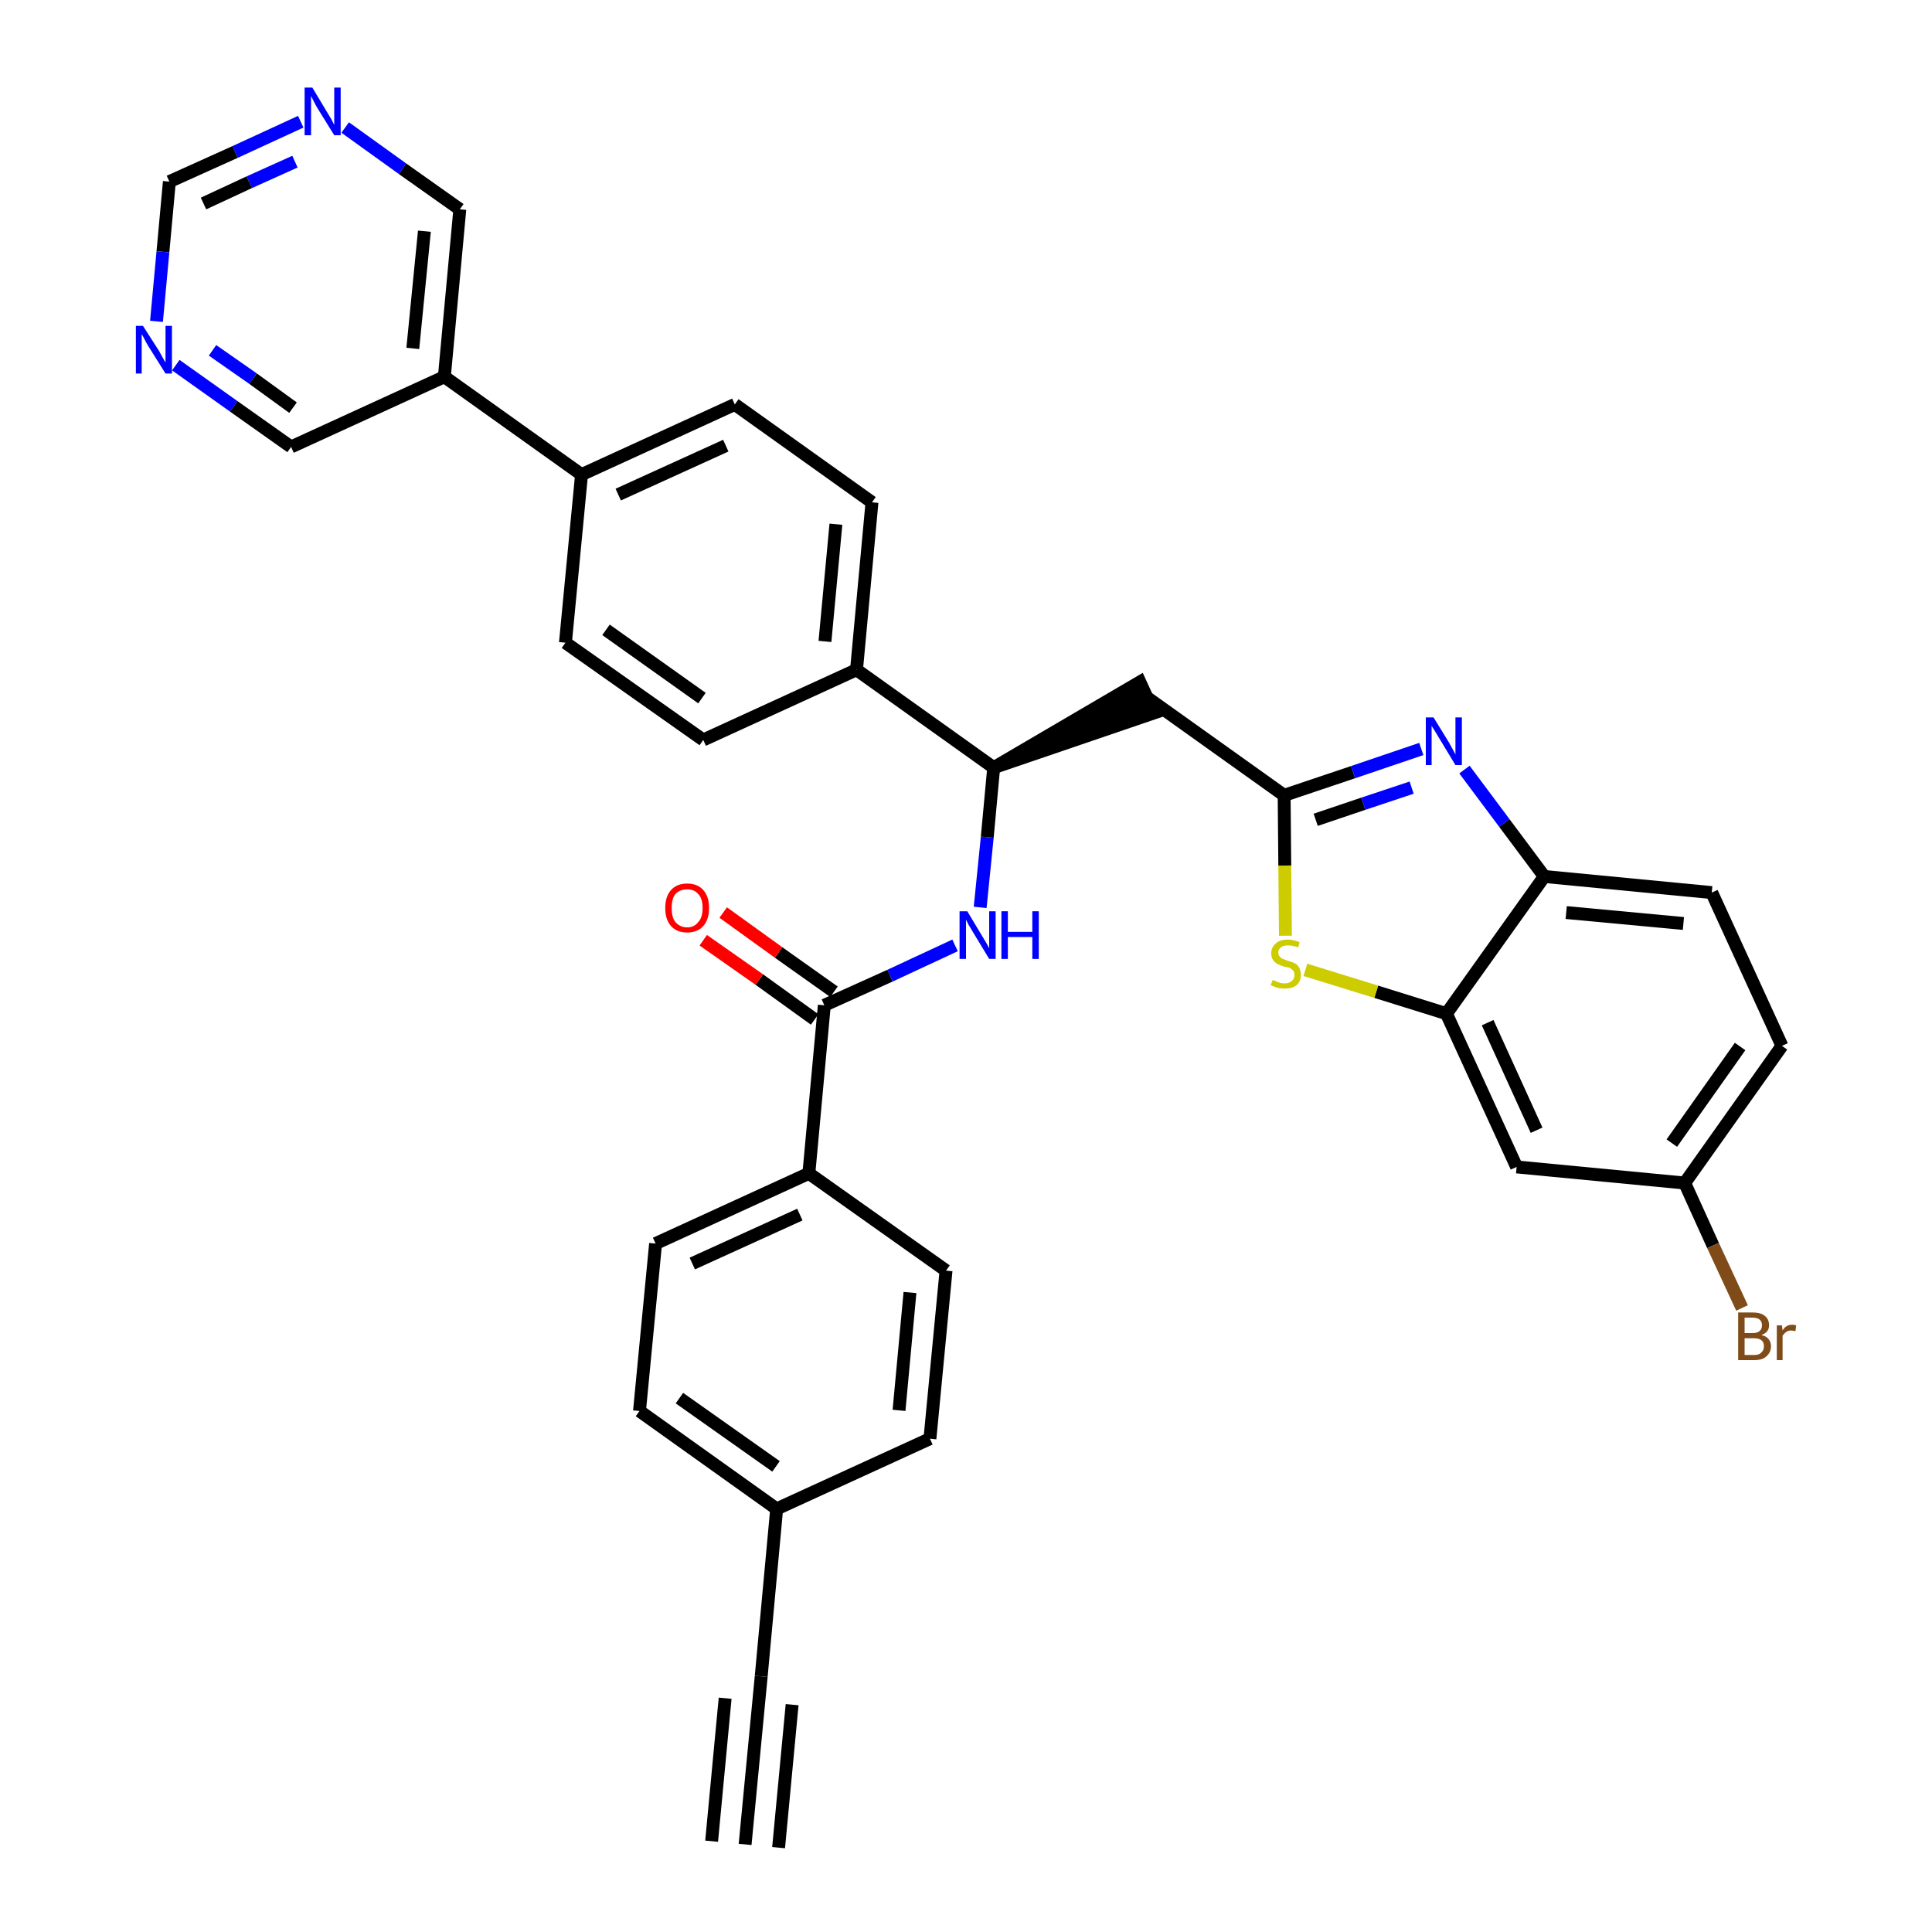 <?xml version='1.0' encoding='iso-8859-1'?>
<svg version='1.1' baseProfile='full'
              xmlns='http://www.w3.org/2000/svg'
                      xmlns:rdkit='http://www.rdkit.org/xml'
                      xmlns:xlink='http://www.w3.org/1999/xlink'
                  xml:space='preserve'
width='300px' height='300px' viewBox='0 0 300 300'>
<!-- END OF HEADER -->
<path class='bond-0 atom-0 atom-1' d='M 115.7,286.4 L 118.2,260.3' style='fill:none;fill-rule:evenodd;stroke:#000000;stroke-width:2.0px;stroke-linecap:butt;stroke-linejoin:miter;stroke-opacity:1' />
<path class='bond-0 atom-0 atom-1' d='M 120.9,286.9 L 123.0,264.7' style='fill:none;fill-rule:evenodd;stroke:#000000;stroke-width:2.0px;stroke-linecap:butt;stroke-linejoin:miter;stroke-opacity:1' />
<path class='bond-0 atom-0 atom-1' d='M 110.5,285.9 L 112.6,263.7' style='fill:none;fill-rule:evenodd;stroke:#000000;stroke-width:2.0px;stroke-linecap:butt;stroke-linejoin:miter;stroke-opacity:1' />
<path class='bond-1 atom-1 atom-2' d='M 118.2,260.3 L 120.6,234.3' style='fill:none;fill-rule:evenodd;stroke:#000000;stroke-width:2.0px;stroke-linecap:butt;stroke-linejoin:miter;stroke-opacity:1' />
<path class='bond-2 atom-2 atom-3' d='M 120.6,234.3 L 99.3,219.1' style='fill:none;fill-rule:evenodd;stroke:#000000;stroke-width:2.0px;stroke-linecap:butt;stroke-linejoin:miter;stroke-opacity:1' />
<path class='bond-2 atom-2 atom-3' d='M 120.5,227.7 L 105.5,217.1' style='fill:none;fill-rule:evenodd;stroke:#000000;stroke-width:2.0px;stroke-linecap:butt;stroke-linejoin:miter;stroke-opacity:1' />
<path class='bond-34 atom-34 atom-2' d='M 144.4,223.4 L 120.6,234.3' style='fill:none;fill-rule:evenodd;stroke:#000000;stroke-width:2.0px;stroke-linecap:butt;stroke-linejoin:miter;stroke-opacity:1' />
<path class='bond-3 atom-3 atom-4' d='M 99.3,219.1 L 101.8,193.1' style='fill:none;fill-rule:evenodd;stroke:#000000;stroke-width:2.0px;stroke-linecap:butt;stroke-linejoin:miter;stroke-opacity:1' />
<path class='bond-4 atom-4 atom-5' d='M 101.8,193.1 L 125.6,182.2' style='fill:none;fill-rule:evenodd;stroke:#000000;stroke-width:2.0px;stroke-linecap:butt;stroke-linejoin:miter;stroke-opacity:1' />
<path class='bond-4 atom-4 atom-5' d='M 107.5,196.2 L 124.2,188.6' style='fill:none;fill-rule:evenodd;stroke:#000000;stroke-width:2.0px;stroke-linecap:butt;stroke-linejoin:miter;stroke-opacity:1' />
<path class='bond-5 atom-5 atom-6' d='M 125.6,182.2 L 128.0,156.1' style='fill:none;fill-rule:evenodd;stroke:#000000;stroke-width:2.0px;stroke-linecap:butt;stroke-linejoin:miter;stroke-opacity:1' />
<path class='bond-32 atom-5 atom-33' d='M 125.6,182.2 L 146.9,197.3' style='fill:none;fill-rule:evenodd;stroke:#000000;stroke-width:2.0px;stroke-linecap:butt;stroke-linejoin:miter;stroke-opacity:1' />
<path class='bond-6 atom-6 atom-7' d='M 129.5,154.0 L 120.9,147.9' style='fill:none;fill-rule:evenodd;stroke:#000000;stroke-width:2.0px;stroke-linecap:butt;stroke-linejoin:miter;stroke-opacity:1' />
<path class='bond-6 atom-6 atom-7' d='M 120.9,147.9 L 112.3,141.7' style='fill:none;fill-rule:evenodd;stroke:#FF0000;stroke-width:2.0px;stroke-linecap:butt;stroke-linejoin:miter;stroke-opacity:1' />
<path class='bond-6 atom-6 atom-7' d='M 126.5,158.3 L 117.9,152.1' style='fill:none;fill-rule:evenodd;stroke:#000000;stroke-width:2.0px;stroke-linecap:butt;stroke-linejoin:miter;stroke-opacity:1' />
<path class='bond-6 atom-6 atom-7' d='M 117.9,152.1 L 109.2,146.0' style='fill:none;fill-rule:evenodd;stroke:#FF0000;stroke-width:2.0px;stroke-linecap:butt;stroke-linejoin:miter;stroke-opacity:1' />
<path class='bond-7 atom-6 atom-8' d='M 128.0,156.1 L 138.2,151.5' style='fill:none;fill-rule:evenodd;stroke:#000000;stroke-width:2.0px;stroke-linecap:butt;stroke-linejoin:miter;stroke-opacity:1' />
<path class='bond-7 atom-6 atom-8' d='M 138.2,151.5 L 148.3,146.8' style='fill:none;fill-rule:evenodd;stroke:#0000FF;stroke-width:2.0px;stroke-linecap:butt;stroke-linejoin:miter;stroke-opacity:1' />
<path class='bond-8 atom-8 atom-9' d='M 152.2,140.9 L 153.3,130.0' style='fill:none;fill-rule:evenodd;stroke:#0000FF;stroke-width:2.0px;stroke-linecap:butt;stroke-linejoin:miter;stroke-opacity:1' />
<path class='bond-8 atom-8 atom-9' d='M 153.3,130.0 L 154.3,119.2' style='fill:none;fill-rule:evenodd;stroke:#000000;stroke-width:2.0px;stroke-linecap:butt;stroke-linejoin:miter;stroke-opacity:1' />
<path class='bond-9 atom-9 atom-10' d='M 154.3,119.2 L 179.2,110.7 L 177.0,105.9 Z' style='fill:#000000;fill-rule:evenodd;fill-opacity:1;stroke:#000000;stroke-width:2.0px;stroke-linecap:butt;stroke-linejoin:miter;stroke-opacity:1;' />
<path class='bond-20 atom-9 atom-21' d='M 154.3,119.2 L 133.0,104.0' style='fill:none;fill-rule:evenodd;stroke:#000000;stroke-width:2.0px;stroke-linecap:butt;stroke-linejoin:miter;stroke-opacity:1' />
<path class='bond-10 atom-10 atom-11' d='M 178.1,108.3 L 199.4,123.5' style='fill:none;fill-rule:evenodd;stroke:#000000;stroke-width:2.0px;stroke-linecap:butt;stroke-linejoin:miter;stroke-opacity:1' />
<path class='bond-11 atom-11 atom-12' d='M 199.4,123.5 L 210.1,119.9' style='fill:none;fill-rule:evenodd;stroke:#000000;stroke-width:2.0px;stroke-linecap:butt;stroke-linejoin:miter;stroke-opacity:1' />
<path class='bond-11 atom-11 atom-12' d='M 210.1,119.9 L 220.7,116.3' style='fill:none;fill-rule:evenodd;stroke:#0000FF;stroke-width:2.0px;stroke-linecap:butt;stroke-linejoin:miter;stroke-opacity:1' />
<path class='bond-11 atom-11 atom-12' d='M 204.3,127.3 L 211.7,124.8' style='fill:none;fill-rule:evenodd;stroke:#000000;stroke-width:2.0px;stroke-linecap:butt;stroke-linejoin:miter;stroke-opacity:1' />
<path class='bond-11 atom-11 atom-12' d='M 211.7,124.8 L 219.2,122.3' style='fill:none;fill-rule:evenodd;stroke:#0000FF;stroke-width:2.0px;stroke-linecap:butt;stroke-linejoin:miter;stroke-opacity:1' />
<path class='bond-35 atom-20 atom-11' d='M 199.6,145.3 L 199.5,134.4' style='fill:none;fill-rule:evenodd;stroke:#CCCC00;stroke-width:2.0px;stroke-linecap:butt;stroke-linejoin:miter;stroke-opacity:1' />
<path class='bond-35 atom-20 atom-11' d='M 199.5,134.4 L 199.4,123.5' style='fill:none;fill-rule:evenodd;stroke:#000000;stroke-width:2.0px;stroke-linecap:butt;stroke-linejoin:miter;stroke-opacity:1' />
<path class='bond-12 atom-12 atom-13' d='M 227.4,119.5 L 233.6,127.8' style='fill:none;fill-rule:evenodd;stroke:#0000FF;stroke-width:2.0px;stroke-linecap:butt;stroke-linejoin:miter;stroke-opacity:1' />
<path class='bond-12 atom-12 atom-13' d='M 233.6,127.8 L 239.8,136.1' style='fill:none;fill-rule:evenodd;stroke:#000000;stroke-width:2.0px;stroke-linecap:butt;stroke-linejoin:miter;stroke-opacity:1' />
<path class='bond-13 atom-13 atom-14' d='M 239.8,136.1 L 265.8,138.6' style='fill:none;fill-rule:evenodd;stroke:#000000;stroke-width:2.0px;stroke-linecap:butt;stroke-linejoin:miter;stroke-opacity:1' />
<path class='bond-13 atom-13 atom-14' d='M 243.2,141.7 L 261.4,143.4' style='fill:none;fill-rule:evenodd;stroke:#000000;stroke-width:2.0px;stroke-linecap:butt;stroke-linejoin:miter;stroke-opacity:1' />
<path class='bond-37 atom-19 atom-13' d='M 224.6,157.4 L 239.8,136.1' style='fill:none;fill-rule:evenodd;stroke:#000000;stroke-width:2.0px;stroke-linecap:butt;stroke-linejoin:miter;stroke-opacity:1' />
<path class='bond-14 atom-14 atom-15' d='M 265.8,138.6 L 276.7,162.4' style='fill:none;fill-rule:evenodd;stroke:#000000;stroke-width:2.0px;stroke-linecap:butt;stroke-linejoin:miter;stroke-opacity:1' />
<path class='bond-15 atom-15 atom-16' d='M 276.7,162.4 L 261.6,183.7' style='fill:none;fill-rule:evenodd;stroke:#000000;stroke-width:2.0px;stroke-linecap:butt;stroke-linejoin:miter;stroke-opacity:1' />
<path class='bond-15 atom-15 atom-16' d='M 270.2,162.5 L 259.6,177.5' style='fill:none;fill-rule:evenodd;stroke:#000000;stroke-width:2.0px;stroke-linecap:butt;stroke-linejoin:miter;stroke-opacity:1' />
<path class='bond-16 atom-16 atom-17' d='M 261.6,183.7 L 266.0,193.4' style='fill:none;fill-rule:evenodd;stroke:#000000;stroke-width:2.0px;stroke-linecap:butt;stroke-linejoin:miter;stroke-opacity:1' />
<path class='bond-16 atom-16 atom-17' d='M 266.0,193.4 L 270.5,203.1' style='fill:none;fill-rule:evenodd;stroke:#7F4C19;stroke-width:2.0px;stroke-linecap:butt;stroke-linejoin:miter;stroke-opacity:1' />
<path class='bond-17 atom-16 atom-18' d='M 261.6,183.7 L 235.5,181.2' style='fill:none;fill-rule:evenodd;stroke:#000000;stroke-width:2.0px;stroke-linecap:butt;stroke-linejoin:miter;stroke-opacity:1' />
<path class='bond-18 atom-18 atom-19' d='M 235.5,181.2 L 224.6,157.4' style='fill:none;fill-rule:evenodd;stroke:#000000;stroke-width:2.0px;stroke-linecap:butt;stroke-linejoin:miter;stroke-opacity:1' />
<path class='bond-18 atom-18 atom-19' d='M 238.6,175.5 L 231.0,158.8' style='fill:none;fill-rule:evenodd;stroke:#000000;stroke-width:2.0px;stroke-linecap:butt;stroke-linejoin:miter;stroke-opacity:1' />
<path class='bond-19 atom-19 atom-20' d='M 224.6,157.4 L 213.7,154.0' style='fill:none;fill-rule:evenodd;stroke:#000000;stroke-width:2.0px;stroke-linecap:butt;stroke-linejoin:miter;stroke-opacity:1' />
<path class='bond-19 atom-19 atom-20' d='M 213.7,154.0 L 202.7,150.6' style='fill:none;fill-rule:evenodd;stroke:#CCCC00;stroke-width:2.0px;stroke-linecap:butt;stroke-linejoin:miter;stroke-opacity:1' />
<path class='bond-21 atom-21 atom-22' d='M 133.0,104.0 L 135.4,78.0' style='fill:none;fill-rule:evenodd;stroke:#000000;stroke-width:2.0px;stroke-linecap:butt;stroke-linejoin:miter;stroke-opacity:1' />
<path class='bond-21 atom-21 atom-22' d='M 128.1,99.6 L 129.8,81.4' style='fill:none;fill-rule:evenodd;stroke:#000000;stroke-width:2.0px;stroke-linecap:butt;stroke-linejoin:miter;stroke-opacity:1' />
<path class='bond-36 atom-32 atom-21' d='M 109.2,114.9 L 133.0,104.0' style='fill:none;fill-rule:evenodd;stroke:#000000;stroke-width:2.0px;stroke-linecap:butt;stroke-linejoin:miter;stroke-opacity:1' />
<path class='bond-22 atom-22 atom-23' d='M 135.4,78.0 L 114.1,62.8' style='fill:none;fill-rule:evenodd;stroke:#000000;stroke-width:2.0px;stroke-linecap:butt;stroke-linejoin:miter;stroke-opacity:1' />
<path class='bond-23 atom-23 atom-24' d='M 114.1,62.8 L 90.3,73.7' style='fill:none;fill-rule:evenodd;stroke:#000000;stroke-width:2.0px;stroke-linecap:butt;stroke-linejoin:miter;stroke-opacity:1' />
<path class='bond-23 atom-23 atom-24' d='M 112.7,69.2 L 96.0,76.8' style='fill:none;fill-rule:evenodd;stroke:#000000;stroke-width:2.0px;stroke-linecap:butt;stroke-linejoin:miter;stroke-opacity:1' />
<path class='bond-24 atom-24 atom-25' d='M 90.3,73.7 L 69.0,58.5' style='fill:none;fill-rule:evenodd;stroke:#000000;stroke-width:2.0px;stroke-linecap:butt;stroke-linejoin:miter;stroke-opacity:1' />
<path class='bond-30 atom-24 atom-31' d='M 90.3,73.7 L 87.8,99.8' style='fill:none;fill-rule:evenodd;stroke:#000000;stroke-width:2.0px;stroke-linecap:butt;stroke-linejoin:miter;stroke-opacity:1' />
<path class='bond-25 atom-25 atom-26' d='M 69.0,58.5 L 71.4,32.5' style='fill:none;fill-rule:evenodd;stroke:#000000;stroke-width:2.0px;stroke-linecap:butt;stroke-linejoin:miter;stroke-opacity:1' />
<path class='bond-25 atom-25 atom-26' d='M 64.1,54.1 L 65.9,35.9' style='fill:none;fill-rule:evenodd;stroke:#000000;stroke-width:2.0px;stroke-linecap:butt;stroke-linejoin:miter;stroke-opacity:1' />
<path class='bond-38 atom-30 atom-25' d='M 45.2,69.4 L 69.0,58.5' style='fill:none;fill-rule:evenodd;stroke:#000000;stroke-width:2.0px;stroke-linecap:butt;stroke-linejoin:miter;stroke-opacity:1' />
<path class='bond-26 atom-26 atom-27' d='M 71.4,32.5 L 62.5,26.2' style='fill:none;fill-rule:evenodd;stroke:#000000;stroke-width:2.0px;stroke-linecap:butt;stroke-linejoin:miter;stroke-opacity:1' />
<path class='bond-26 atom-26 atom-27' d='M 62.5,26.2 L 53.6,19.8' style='fill:none;fill-rule:evenodd;stroke:#0000FF;stroke-width:2.0px;stroke-linecap:butt;stroke-linejoin:miter;stroke-opacity:1' />
<path class='bond-27 atom-27 atom-28' d='M 46.7,18.9 L 36.5,23.6' style='fill:none;fill-rule:evenodd;stroke:#0000FF;stroke-width:2.0px;stroke-linecap:butt;stroke-linejoin:miter;stroke-opacity:1' />
<path class='bond-27 atom-27 atom-28' d='M 36.5,23.6 L 26.3,28.2' style='fill:none;fill-rule:evenodd;stroke:#000000;stroke-width:2.0px;stroke-linecap:butt;stroke-linejoin:miter;stroke-opacity:1' />
<path class='bond-27 atom-27 atom-28' d='M 45.8,25.1 L 38.7,28.3' style='fill:none;fill-rule:evenodd;stroke:#0000FF;stroke-width:2.0px;stroke-linecap:butt;stroke-linejoin:miter;stroke-opacity:1' />
<path class='bond-27 atom-27 atom-28' d='M 38.7,28.3 L 31.6,31.6' style='fill:none;fill-rule:evenodd;stroke:#000000;stroke-width:2.0px;stroke-linecap:butt;stroke-linejoin:miter;stroke-opacity:1' />
<path class='bond-28 atom-28 atom-29' d='M 26.3,28.2 L 25.3,39.1' style='fill:none;fill-rule:evenodd;stroke:#000000;stroke-width:2.0px;stroke-linecap:butt;stroke-linejoin:miter;stroke-opacity:1' />
<path class='bond-28 atom-28 atom-29' d='M 25.3,39.1 L 24.3,49.9' style='fill:none;fill-rule:evenodd;stroke:#0000FF;stroke-width:2.0px;stroke-linecap:butt;stroke-linejoin:miter;stroke-opacity:1' />
<path class='bond-29 atom-29 atom-30' d='M 27.3,56.7 L 36.3,63.1' style='fill:none;fill-rule:evenodd;stroke:#0000FF;stroke-width:2.0px;stroke-linecap:butt;stroke-linejoin:miter;stroke-opacity:1' />
<path class='bond-29 atom-29 atom-30' d='M 36.3,63.1 L 45.2,69.4' style='fill:none;fill-rule:evenodd;stroke:#000000;stroke-width:2.0px;stroke-linecap:butt;stroke-linejoin:miter;stroke-opacity:1' />
<path class='bond-29 atom-29 atom-30' d='M 33.0,54.4 L 39.3,58.8' style='fill:none;fill-rule:evenodd;stroke:#0000FF;stroke-width:2.0px;stroke-linecap:butt;stroke-linejoin:miter;stroke-opacity:1' />
<path class='bond-29 atom-29 atom-30' d='M 39.3,58.8 L 45.5,63.3' style='fill:none;fill-rule:evenodd;stroke:#000000;stroke-width:2.0px;stroke-linecap:butt;stroke-linejoin:miter;stroke-opacity:1' />
<path class='bond-31 atom-31 atom-32' d='M 87.8,99.8 L 109.2,114.9' style='fill:none;fill-rule:evenodd;stroke:#000000;stroke-width:2.0px;stroke-linecap:butt;stroke-linejoin:miter;stroke-opacity:1' />
<path class='bond-31 atom-31 atom-32' d='M 94.1,97.8 L 109.0,108.4' style='fill:none;fill-rule:evenodd;stroke:#000000;stroke-width:2.0px;stroke-linecap:butt;stroke-linejoin:miter;stroke-opacity:1' />
<path class='bond-33 atom-33 atom-34' d='M 146.9,197.3 L 144.4,223.4' style='fill:none;fill-rule:evenodd;stroke:#000000;stroke-width:2.0px;stroke-linecap:butt;stroke-linejoin:miter;stroke-opacity:1' />
<path class='bond-33 atom-33 atom-34' d='M 141.3,200.7 L 139.6,219.0' style='fill:none;fill-rule:evenodd;stroke:#000000;stroke-width:2.0px;stroke-linecap:butt;stroke-linejoin:miter;stroke-opacity:1' />
<path  class='atom-7' d='M 103.3 141.0
Q 103.3 139.2, 104.2 138.2
Q 105.1 137.2, 106.7 137.2
Q 108.3 137.2, 109.2 138.2
Q 110.1 139.2, 110.1 141.0
Q 110.1 142.8, 109.2 143.8
Q 108.3 144.8, 106.7 144.8
Q 105.1 144.8, 104.2 143.8
Q 103.3 142.8, 103.3 141.0
M 106.7 144.0
Q 107.8 144.0, 108.4 143.2
Q 109.1 142.5, 109.1 141.0
Q 109.1 139.5, 108.4 138.8
Q 107.8 138.1, 106.7 138.1
Q 105.6 138.1, 104.9 138.8
Q 104.3 139.5, 104.3 141.0
Q 104.3 142.5, 104.9 143.2
Q 105.6 144.0, 106.7 144.0
' fill='#FF0000'/>
<path  class='atom-8' d='M 150.2 141.5
L 152.6 145.5
Q 152.8 145.8, 153.2 146.5
Q 153.6 147.2, 153.6 147.3
L 153.6 141.5
L 154.6 141.5
L 154.6 148.9
L 153.6 148.9
L 151.0 144.6
Q 150.7 144.1, 150.4 143.6
Q 150.1 143.0, 150.0 142.8
L 150.0 148.9
L 149.0 148.9
L 149.0 141.5
L 150.2 141.5
' fill='#0000FF'/>
<path  class='atom-8' d='M 155.5 141.5
L 156.5 141.5
L 156.5 144.7
L 160.3 144.7
L 160.3 141.5
L 161.3 141.5
L 161.3 148.9
L 160.3 148.9
L 160.3 145.5
L 156.5 145.5
L 156.5 148.9
L 155.5 148.9
L 155.5 141.5
' fill='#0000FF'/>
<path  class='atom-12' d='M 222.6 111.4
L 225.0 115.3
Q 225.2 115.7, 225.6 116.4
Q 226.0 117.1, 226.0 117.2
L 226.0 111.4
L 227.0 111.4
L 227.0 118.8
L 226.0 118.8
L 223.4 114.5
Q 223.1 114.0, 222.8 113.5
Q 222.4 112.9, 222.3 112.7
L 222.3 118.8
L 221.4 118.8
L 221.4 111.4
L 222.6 111.4
' fill='#0000FF'/>
<path  class='atom-17' d='M 273.5 207.3
Q 274.3 207.5, 274.6 207.9
Q 275.0 208.4, 275.0 209.0
Q 275.0 210.0, 274.3 210.6
Q 273.7 211.2, 272.4 211.2
L 269.9 211.2
L 269.9 203.8
L 272.1 203.8
Q 273.4 203.8, 274.0 204.3
Q 274.7 204.8, 274.7 205.8
Q 274.7 206.9, 273.5 207.3
M 270.9 204.6
L 270.9 207.0
L 272.1 207.0
Q 272.9 207.0, 273.2 206.7
Q 273.6 206.4, 273.6 205.8
Q 273.6 204.6, 272.1 204.6
L 270.9 204.6
M 272.4 210.4
Q 273.2 210.4, 273.5 210.0
Q 273.9 209.7, 273.9 209.0
Q 273.9 208.4, 273.5 208.1
Q 273.1 207.8, 272.3 207.8
L 270.9 207.8
L 270.9 210.4
L 272.4 210.4
' fill='#7F4C19'/>
<path  class='atom-17' d='M 276.7 205.8
L 276.8 206.6
Q 277.3 205.7, 278.3 205.7
Q 278.6 205.7, 278.9 205.8
L 278.8 206.7
Q 278.3 206.6, 278.1 206.6
Q 277.7 206.6, 277.4 206.8
Q 277.1 207.0, 276.8 207.4
L 276.8 211.2
L 275.9 211.2
L 275.9 205.8
L 276.7 205.8
' fill='#7F4C19'/>
<path  class='atom-20' d='M 197.6 152.2
Q 197.7 152.2, 198.0 152.3
Q 198.3 152.5, 198.7 152.6
Q 199.1 152.7, 199.5 152.7
Q 200.2 152.7, 200.6 152.3
Q 201.0 152.0, 201.0 151.4
Q 201.0 151.0, 200.8 150.7
Q 200.6 150.5, 200.3 150.3
Q 200.0 150.2, 199.4 150.1
Q 198.8 149.9, 198.4 149.7
Q 198.0 149.5, 197.7 149.1
Q 197.4 148.7, 197.4 148.0
Q 197.4 147.1, 198.1 146.5
Q 198.7 145.9, 200.0 145.9
Q 200.8 145.9, 201.8 146.3
L 201.6 147.1
Q 200.7 146.8, 200.0 146.8
Q 199.3 146.8, 198.9 147.1
Q 198.5 147.4, 198.5 147.9
Q 198.5 148.3, 198.7 148.5
Q 198.9 148.8, 199.2 148.9
Q 199.5 149.0, 200.0 149.2
Q 200.7 149.4, 201.1 149.6
Q 201.5 149.8, 201.7 150.2
Q 202.0 150.7, 202.0 151.4
Q 202.0 152.4, 201.3 153.0
Q 200.7 153.5, 199.5 153.5
Q 198.9 153.5, 198.4 153.4
Q 197.9 153.2, 197.3 153.0
L 197.6 152.2
' fill='#CCCC00'/>
<path  class='atom-27' d='M 48.5 13.6
L 50.9 17.6
Q 51.1 17.9, 51.5 18.6
Q 51.9 19.4, 51.9 19.4
L 51.9 13.6
L 52.9 13.6
L 52.9 21.0
L 51.9 21.0
L 49.3 16.8
Q 49.0 16.3, 48.7 15.7
Q 48.4 15.1, 48.3 14.9
L 48.3 21.0
L 47.3 21.0
L 47.3 13.6
L 48.5 13.6
' fill='#0000FF'/>
<path  class='atom-29' d='M 22.2 50.6
L 24.7 54.5
Q 24.9 54.9, 25.3 55.6
Q 25.7 56.3, 25.7 56.3
L 25.7 50.6
L 26.7 50.6
L 26.7 58.0
L 25.7 58.0
L 23.0 53.7
Q 22.7 53.2, 22.4 52.6
Q 22.1 52.0, 22.0 51.9
L 22.0 58.0
L 21.1 58.0
L 21.1 50.6
L 22.2 50.6
' fill='#0000FF'/>
</svg>
